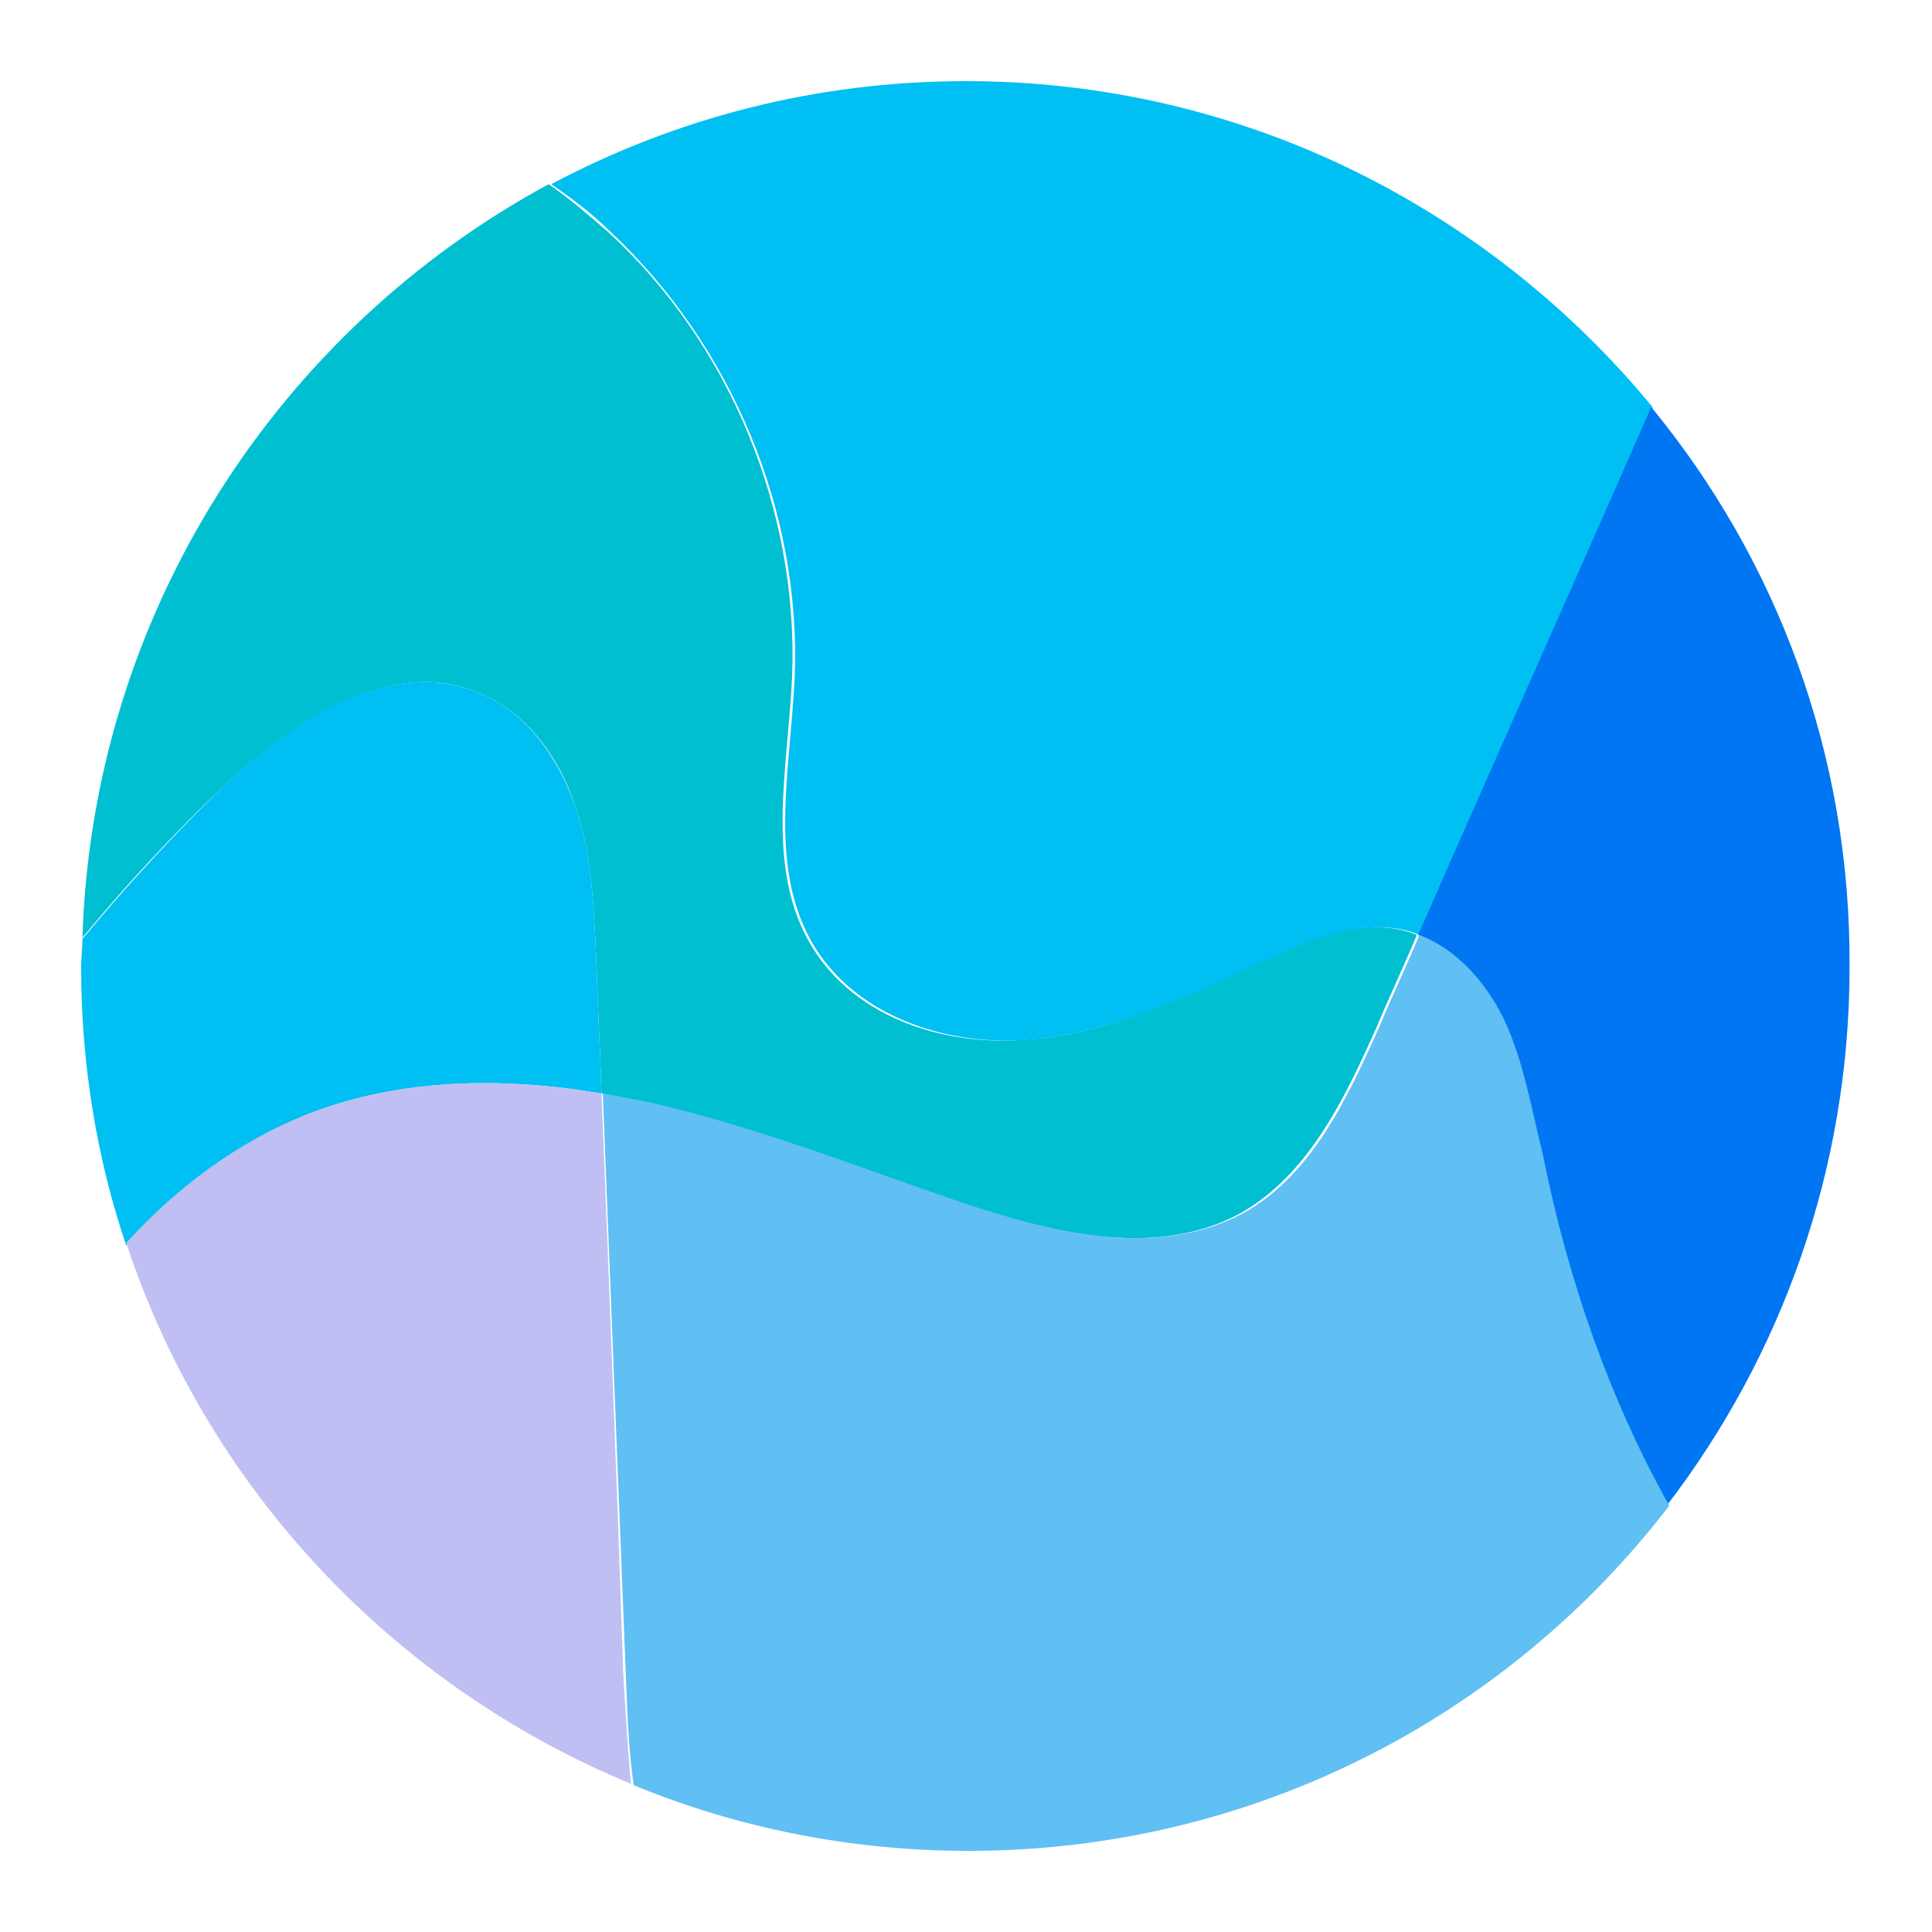 <?xml version="1.0" encoding="utf-8"?>
<!-- Generator: Adobe Illustrator 19.2.1, SVG Export Plug-In . SVG Version: 6.00 Build 0)  -->
<svg version="1.1" id="Layer_1" xmlns="http://www.w3.org/2000/svg" xmlns:xlink="http://www.w3.org/1999/xlink" x="0px" y="0px"
	 viewBox="0 0 150 150" style="enable-background:new 0 0 150 150;" xml:space="preserve">
<style type="text/css">
	.st0{fill:#00BFD1;}
	.st1{fill:#00BFF3;}
	.st2{fill:#BFBFF3;}
	.st3{fill:#0076F3;}
	.st4{fill:#60BFF3;}
</style>
<g>
	<path class="st0" d="M17.2,61.2c5.5-5.2,13.1-10.3,20-7.4c3.7,1.5,6.3,5.1,7.5,8.9c1.3,3.8,1.4,7.9,1.6,11.9
		c0.1,3.4,0.3,6.9,0.4,10.3c1.1,0.2,2.1,0.4,3.2,0.6c8.6,1.9,16.8,5.2,25.1,8c6.9,2.3,14.9,4.2,21.3,0.7c5.3-3,8.1-8.9,10.6-14.5
		c1-2.4,2.1-4.7,3.1-7.1c-0.4-0.2-0.8-0.3-1.2-0.4c-3.7-0.8-7.4,0.8-10.8,2.4c-5.8,2.7-11.7,5.6-18.1,6.1
		c-6.4,0.6-13.4-1.6-16.8-7.1c-3.8-6.1-1.9-14-1.6-21.1c0.5-12.8-4.8-25.8-14.3-34.5c-1.5-1.3-3-2.6-4.6-3.7
		C21.7,25.6,7.2,47.5,6.4,72.8C9.8,68.7,13.4,64.8,17.2,61.2z"/>
	<path class="st1" d="M23.9,86.5c7.2-2.8,15.2-2.9,22.8-1.6c-0.1-3.4-0.3-6.9-0.4-10.3c-0.2-4-0.3-8.1-1.6-11.9
		c-1.3-3.8-3.8-7.4-7.5-8.9c-7-2.9-14.6,2.2-20,7.4c-3.8,3.7-7.4,7.6-10.8,11.7c0,0.7-0.1,1.5-0.1,2.2c0,7.5,1.2,14.8,3.5,21.6
		C13.8,92.2,18.5,88.7,23.9,86.5z"/>
	<path class="st1" d="M61.7,52.5c-0.3,7.2-2.2,15,1.6,21.1c3.4,5.4,10.4,7.7,16.8,7.1c6.4-0.6,12.3-3.4,18.1-6.1
		c3.4-1.6,7.1-3.2,10.8-2.4c0.4,0.1,0.8,0.2,1.2,0.4c6-13.7,12.1-27.3,18.1-41C115.6,16.2,96.5,6.3,75,6.3c-11.7,0-22.6,2.9-32.2,8
		c1.6,1.1,3.2,2.3,4.6,3.7C56.8,26.8,62.2,39.7,61.7,52.5z"/>
	<path class="st2" d="M46.7,84.9c-7.7-1.3-15.6-1.2-22.8,1.6c-5.4,2.1-10.2,5.7-14.1,10c6.3,19.1,20.8,34.4,39.2,42
		c-0.3-2.8-0.4-5.5-0.6-8.3C47.9,115.2,47.3,100,46.7,84.9z"/>
	<path class="st3" d="M128.2,31.6c-6,13.7-12.1,27.3-18.1,41c3,1.1,5.3,3.7,6.6,6.6c1.6,3.3,2.2,6.9,2.9,10.5
		c1.9,9.4,5.1,18.8,9.8,27.2c8.9-11.6,14.2-26.1,14.2-41.8C143.7,58.5,137.9,43.4,128.2,31.6z"/>
	<path class="st4" d="M116.8,79.2c-1.4-2.9-3.7-5.5-6.6-6.6c-1,2.4-2.1,4.7-3.1,7.1c-2.5,5.6-5.3,11.6-10.6,14.5
		C90,97.7,82,95.8,75.1,93.5c-8.3-2.8-16.5-6.1-25.1-8c-1.1-0.2-2.1-0.4-3.2-0.6c0.6,15.1,1.2,30.3,1.8,45.4
		c0.1,2.7,0.2,5.5,0.6,8.3c8,3.3,16.8,5.1,26,5.1c22.2,0,41.9-10.5,54.4-26.8c-4.7-8.4-7.9-17.7-9.8-27.2
		C118.9,86.1,118.3,82.4,116.8,79.2z"/>
</g>
</svg>
